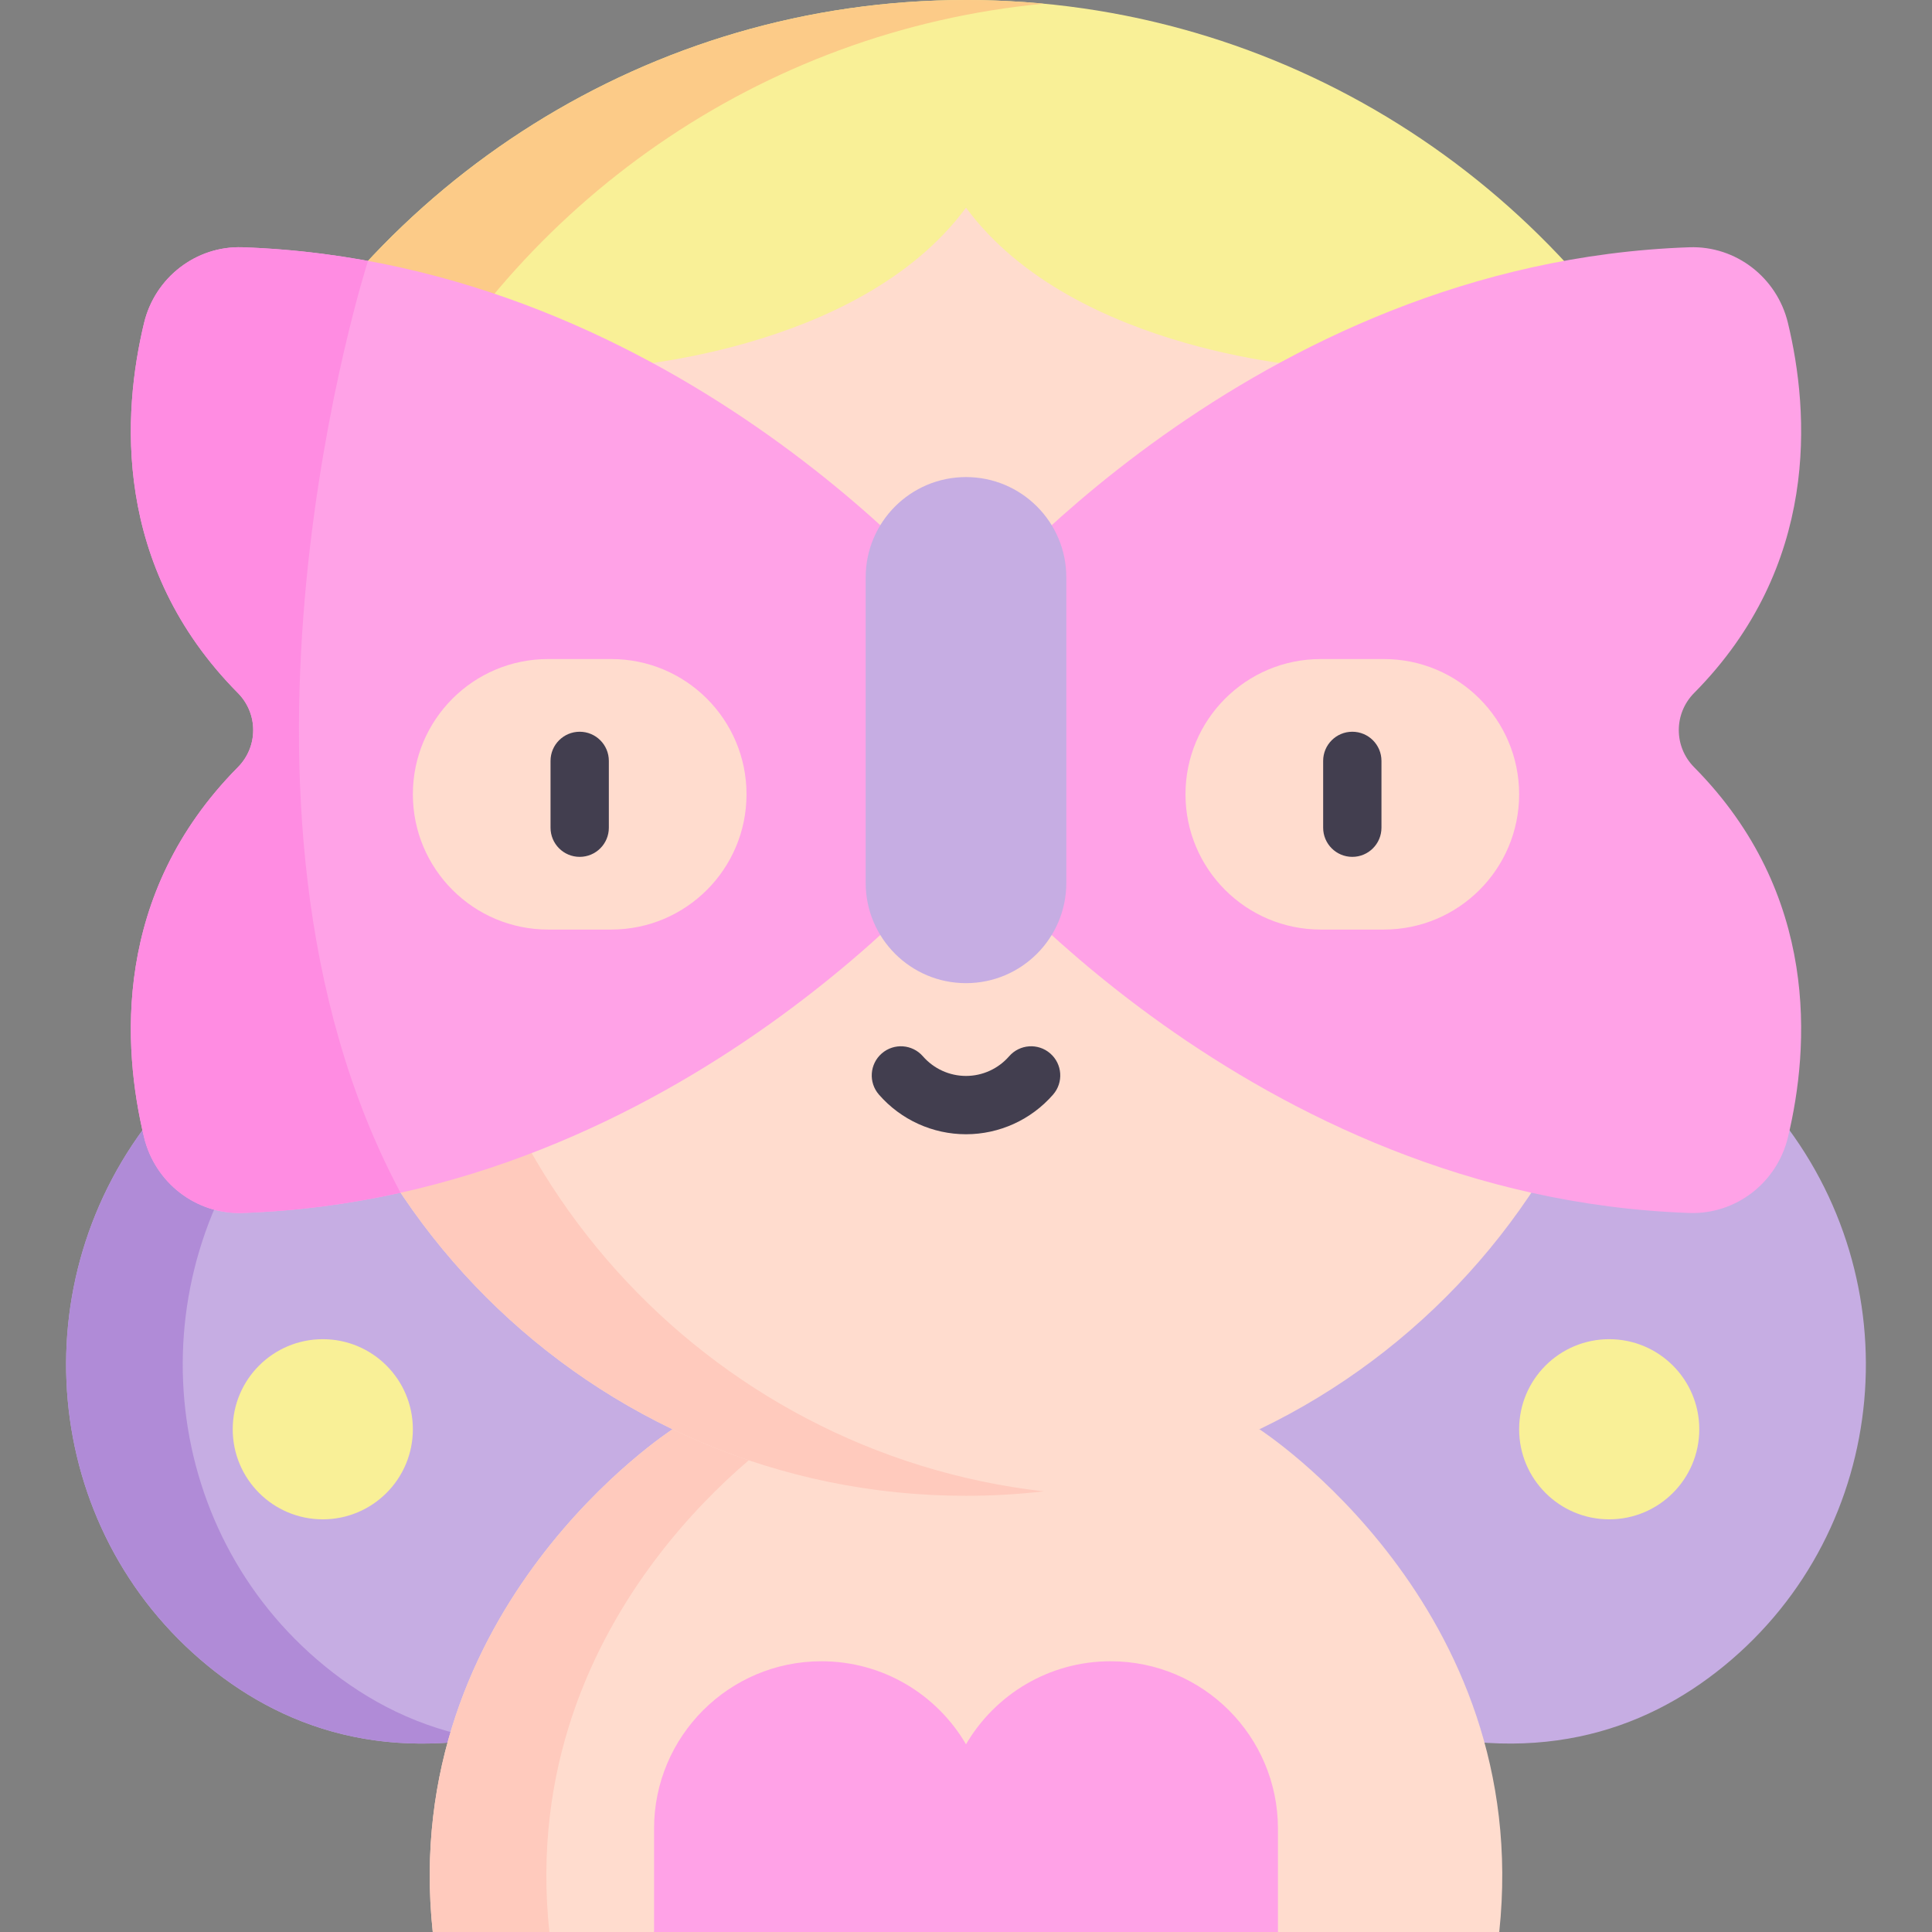 <svg id="Capa_1" enable-background="new 0 0 497 497" height="512" viewBox="0 0 497 497" width="512" xmlns="http://www.w3.org/2000/svg"><rect x="0" y="0" width="497" height="497" fill="#808080" stroke="none"/><g><path d="m445.069 271.855 11.749 14.337c35.305 43.084 29.803 107.069-13.3 142.35-20.97 17.165-49.461 26.433-87.598 14.82h-214.84c-38.137 11.613-66.628 2.345-87.598-14.82-43.103-35.281-48.605-99.267-13.3-142.35l11.749-14.337z" fill="#c6ade3"/><path d="m83.482 428.542c-43.103-35.281-48.605-99.267-13.3-142.351l11.749-14.337h-30l-11.749 14.337c-35.305 43.084-29.803 107.069 13.3 142.351 17.701 14.489 40.76 23.35 70.455 18.778-15.855-2.673-29.233-9.592-40.455-18.778z" fill="#b08bd7"/><path d="m61.142 114.97h374.716c-34.792-68.176-105.712-114.97-187.358-114.97-81.647 0-152.566 46.794-187.358 114.97z" fill="#f9f097"/><path d="m268.5.951c-6.584-.625-13.255-.951-20-.951-81.646 0-152.566 46.794-187.358 114.97h40c31.918-62.543 94.242-107.085 167.358-114.019z" fill="#fccb88"/><path d="m323.987 367.673h-150.974s-70.595 45.461-61.689 129.327h56.93l80.246-21.22 80.246 21.22h56.93c8.906-83.866-61.689-129.327-61.689-129.327z" fill="#ffdcce"/><path d="m203.013 367.673h-30s-70.595 45.461-61.689 129.327h30c-8.906-83.866 61.689-129.327 61.689-129.327z" fill="#ffcabd"/><path d="m340.096 94.578s-63.668-3.356-91.596-41.154c-27.928 37.798-91.596 41.154-91.596 41.154l-24.124 15.655-21.464-8.042c-23.429 29.717-37.411 67.228-37.411 108.007 0 96.426 78.169 174.595 174.595 174.595s174.595-78.169 174.595-174.595c0-42.917-15.494-82.21-41.182-112.612z" fill="#ffdcce"/><path d="m113.905 210.197c0-16.393 2.264-32.255 6.488-47.298h-40c-4.224 15.042-6.488 30.905-6.488 47.298 0 96.426 78.169 174.596 174.595 174.596 6.765 0 13.436-.398 20-1.147-87.005-9.924-154.595-83.787-154.595-173.449z" fill="#ffcabd"/><path d="m248.5 218.005s73.062 90.133 186.099 94.022c11.981.412 22.531-7.803 25.339-19.458 5.547-23.024 8.238-62.512-24.13-95.201-5.258-5.31-5.258-13.79 0-19.1 32.368-32.689 29.678-72.177 24.13-95.201-2.808-11.655-13.358-19.87-25.339-19.458-113.037 3.891-186.099 94.024-186.099 94.024z" fill="#ffa2e7"/><path d="m355.996 169.536h-16.239c-19.217 0-34.795 15.578-34.795 34.795 0 19.217 15.578 34.795 34.795 34.795h16.239c19.217 0 34.795-15.578 34.795-34.795.001-19.217-15.578-34.795-34.795-34.795z" fill="#ffdcce"/><g><path d="m347.877 220.425c-4.142 0-7.5-3.358-7.5-7.5v-17.187c0-4.142 3.358-7.5 7.5-7.5s7.5 3.358 7.5 7.5v17.187c0 4.142-3.358 7.5-7.5 7.5z" fill="#423e4f"/></g><path d="m248.5 218.005s-73.062 90.133-186.099 94.022c-11.981.412-22.531-7.803-25.339-19.458-5.547-23.024-8.238-62.512 24.13-95.201 5.258-5.31 5.258-13.79 0-19.1-32.368-32.689-29.678-72.177-24.13-95.201 2.808-11.655 13.358-19.87 25.339-19.458 113.037 3.891 186.099 94.024 186.099 94.024z" fill="#ffa2e7"/><path d="m141.004 169.536h16.239c19.217 0 34.795 15.578 34.795 34.795 0 19.217-15.578 34.795-34.795 34.795h-16.239c-19.217 0-34.795-15.578-34.795-34.795-.001-19.217 15.578-34.795 34.795-34.795z" fill="#ffdcce"/><g><path d="m149.123 220.425c-4.142 0-7.5-3.358-7.5-7.5v-17.187c0-4.142 3.358-7.5 7.5-7.5s7.5 3.358 7.5 7.5v17.187c0 4.142-3.357 7.5-7.5 7.5z" fill="#423e4f"/></g><g><path d="m248.5 291.781c-8.586 0-16.751-3.719-22.401-10.202-2.721-3.123-2.396-7.86.727-10.582 3.122-2.721 7.861-2.396 10.582.727 2.801 3.214 6.844 5.057 11.093 5.057s8.292-1.843 11.093-5.057c2.722-3.123 7.458-3.448 10.582-.726 3.123 2.721 3.448 7.459.727 10.582-5.652 6.483-13.817 10.201-22.403 10.201z" fill="#423e4f"/></g><path d="m328.746 470.414c0-23.781-19.279-43.06-43.06-43.06-15.864 0-29.715 8.585-37.186 21.357-7.47-12.772-21.321-21.357-37.186-21.357-23.782 0-43.06 19.279-43.06 43.06v26.586h160.492z" fill="#ffa2e7"/><circle cx="83.037" cy="367.673" fill="#f9f097" r="23.171"/><circle cx="413.963" cy="367.673" fill="#f9f097" r="23.171"/><path d="m248.5 122.725c-14.253 0-25.808 11.555-25.808 25.808v78.572c0 14.253 11.555 25.808 25.808 25.808s25.808-11.555 25.808-25.808v-78.572c0-14.253-11.555-25.808-25.808-25.808z" fill="#c6ade3"/><path d="m62.401 63.61c-11.981-.413-22.531 7.803-25.339 19.458-5.547 23.024-8.238 62.512 24.13 95.201 5.258 5.311 5.258 13.79 0 19.1-32.368 32.689-29.678 72.177-24.13 95.201 2.808 11.655 13.358 19.87 25.339 19.458 14.194-.488 27.757-2.338 40.625-5.197-.06-.113-.114-.224-.174-.336-53.076-99.859-8.304-239.013-8.189-239.371-10.345-1.895-21.105-3.13-32.262-3.514z" fill="#ff8ce2"/></g></svg>